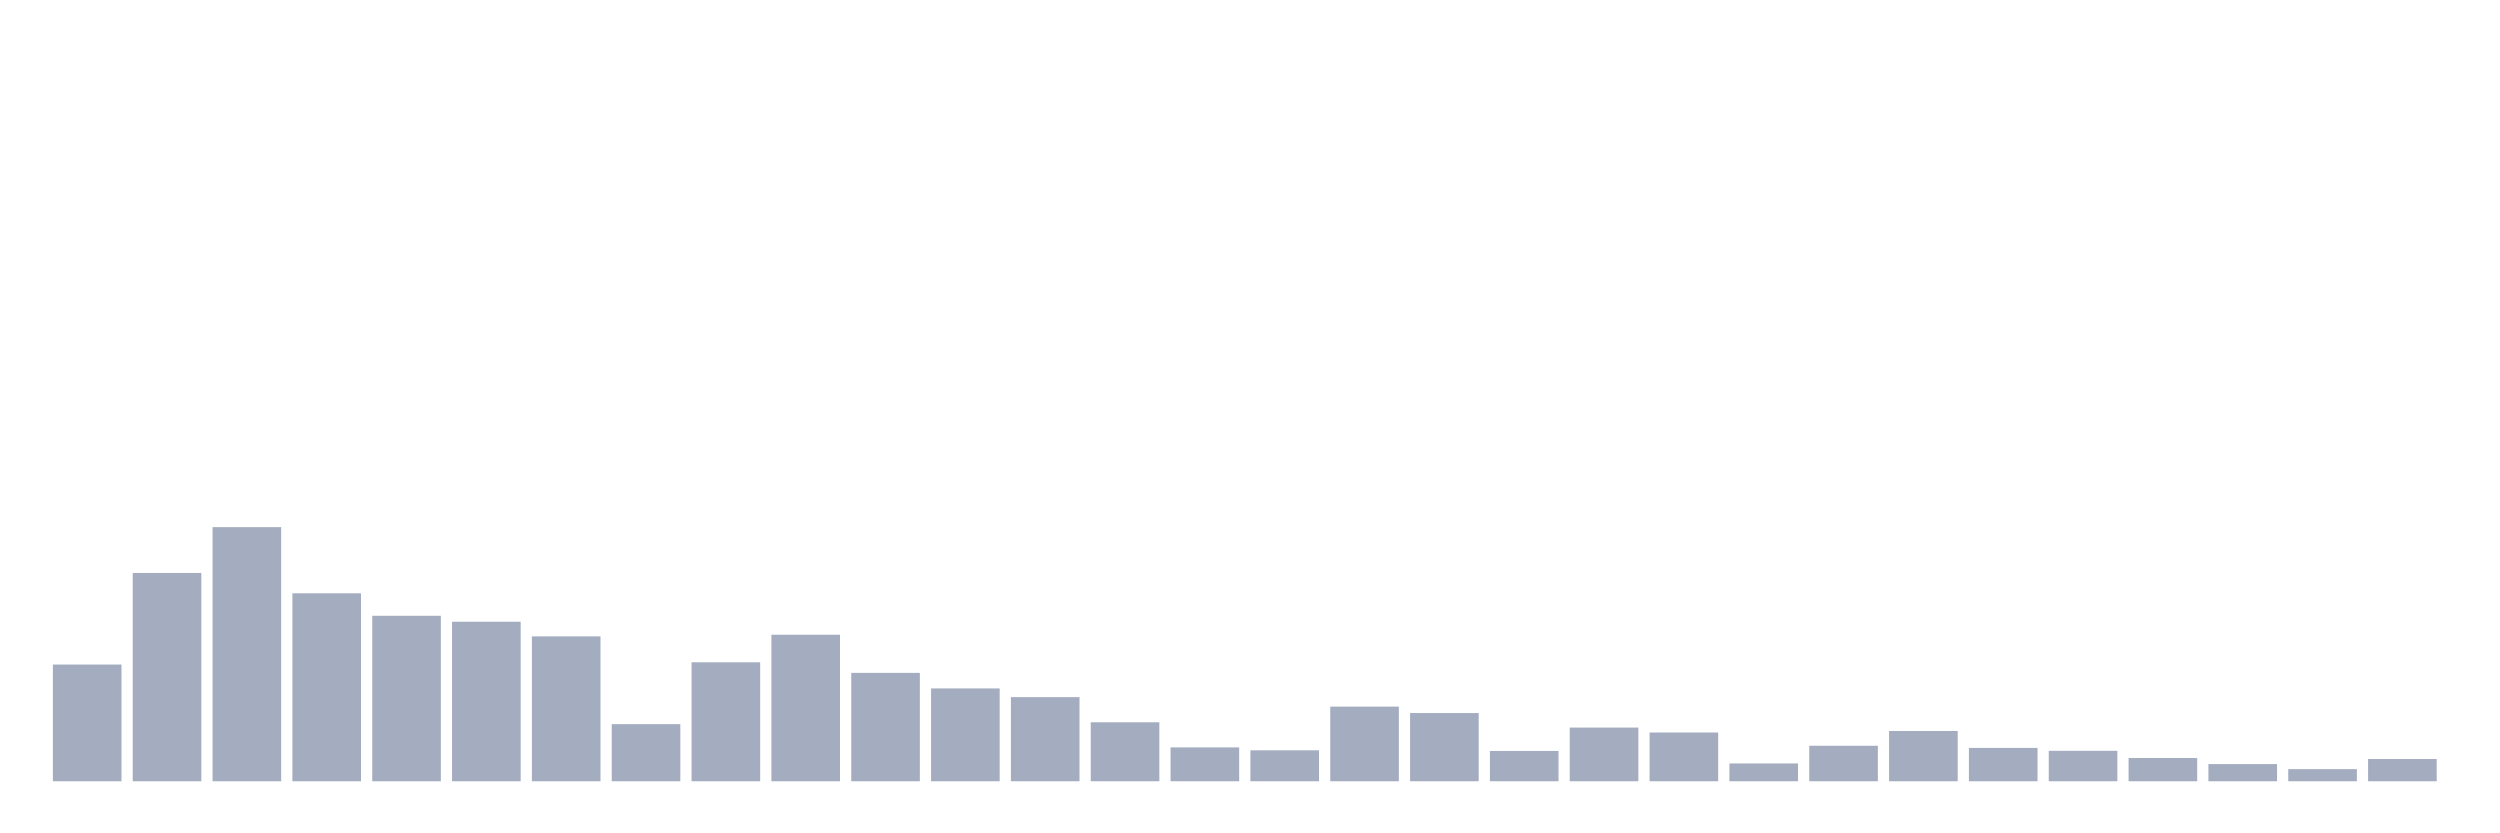 <svg xmlns="http://www.w3.org/2000/svg" viewBox="0 0 480 160"><g transform="translate(10,10)"><rect class="bar" x="0.153" width="13.175" y="117.592" height="22.408" fill="rgb(164,173,192)"></rect><rect class="bar" x="15.482" width="13.175" y="100.01" height="39.99" fill="rgb(164,173,192)"></rect><rect class="bar" x="30.81" width="13.175" y="91.207" height="48.793" fill="rgb(164,173,192)"></rect><rect class="bar" x="46.138" width="13.175" y="103.915" height="36.085" fill="rgb(164,173,192)"></rect><rect class="bar" x="61.466" width="13.175" y="108.231" height="31.769" fill="rgb(164,173,192)"></rect><rect class="bar" x="76.794" width="13.175" y="109.371" height="30.629" fill="rgb(164,173,192)"></rect><rect class="bar" x="92.123" width="13.175" y="112.184" height="27.816" fill="rgb(164,173,192)"></rect><rect class="bar" x="107.451" width="13.175" y="129.039" height="10.961" fill="rgb(164,173,192)"></rect><rect class="bar" x="122.779" width="13.175" y="117.156" height="22.844" fill="rgb(164,173,192)"></rect><rect class="bar" x="138.107" width="13.175" y="111.869" height="28.131" fill="rgb(164,173,192)"></rect><rect class="bar" x="153.436" width="13.175" y="119.193" height="20.807" fill="rgb(164,173,192)"></rect><rect class="bar" x="168.764" width="13.175" y="122.176" height="17.824" fill="rgb(164,173,192)"></rect><rect class="bar" x="184.092" width="13.175" y="123.849" height="16.151" fill="rgb(164,173,192)"></rect><rect class="bar" x="199.42" width="13.175" y="128.675" height="11.325" fill="rgb(164,173,192)"></rect><rect class="bar" x="214.748" width="13.175" y="133.501" height="6.499" fill="rgb(164,173,192)"></rect><rect class="bar" x="230.077" width="13.175" y="134.059" height="5.941" fill="rgb(164,173,192)"></rect><rect class="bar" x="245.405" width="13.175" y="125.668" height="14.332" fill="rgb(164,173,192)"></rect><rect class="bar" x="260.733" width="13.175" y="126.905" height="13.095" fill="rgb(164,173,192)"></rect><rect class="bar" x="276.061" width="13.175" y="134.18" height="5.82" fill="rgb(164,173,192)"></rect><rect class="bar" x="291.39" width="13.175" y="129.693" height="10.307" fill="rgb(164,173,192)"></rect><rect class="bar" x="306.718" width="13.175" y="130.639" height="9.361" fill="rgb(164,173,192)"></rect><rect class="bar" x="322.046" width="13.175" y="136.581" height="3.419" fill="rgb(164,173,192)"></rect><rect class="bar" x="337.374" width="13.175" y="133.186" height="6.814" fill="rgb(164,173,192)"></rect><rect class="bar" x="352.702" width="13.175" y="130.348" height="9.652" fill="rgb(164,173,192)"></rect><rect class="bar" x="368.031" width="13.175" y="133.598" height="6.402" fill="rgb(164,173,192)"></rect><rect class="bar" x="383.359" width="13.175" y="134.156" height="5.844" fill="rgb(164,173,192)"></rect><rect class="bar" x="398.687" width="13.175" y="135.538" height="4.462" fill="rgb(164,173,192)"></rect><rect class="bar" x="414.015" width="13.175" y="136.702" height="3.298" fill="rgb(164,173,192)"></rect><rect class="bar" x="429.344" width="13.175" y="137.672" height="2.328" fill="rgb(164,173,192)"></rect><rect class="bar" x="444.672" width="13.175" y="135.732" height="4.268" fill="rgb(164,173,192)"></rect></g></svg>